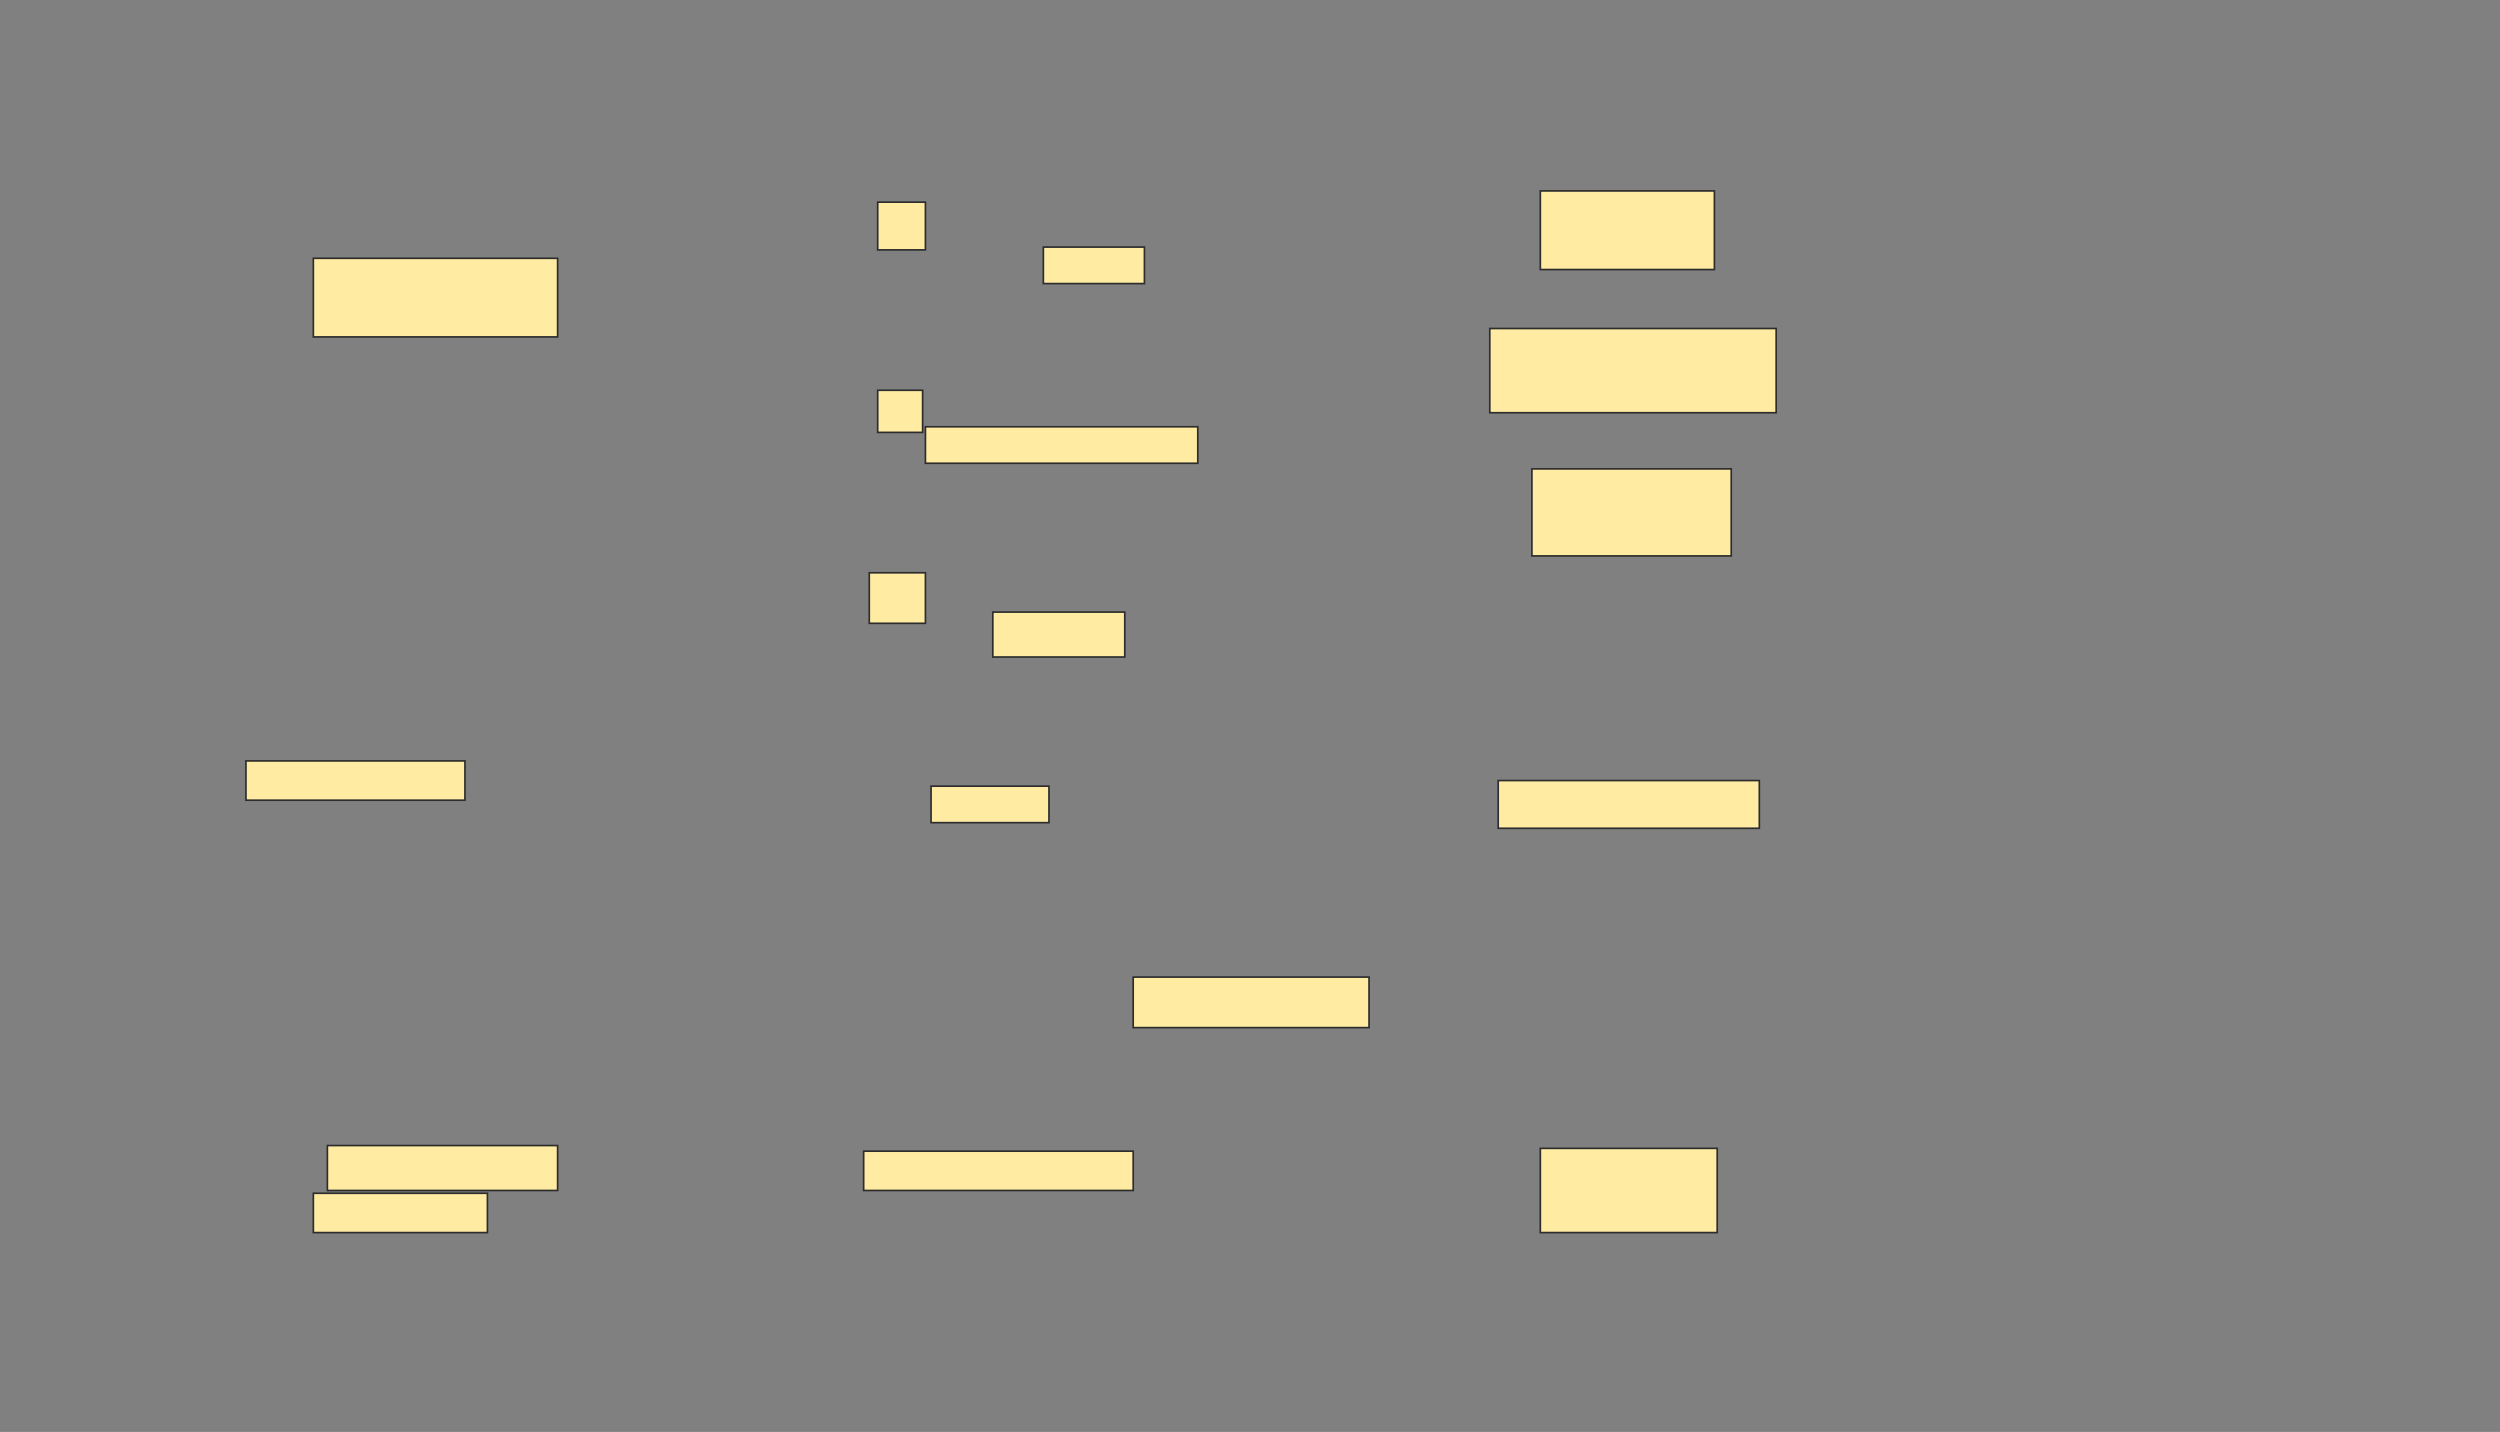 <svg xmlns="http://www.w3.org/2000/svg" width="1484" height="850">
 <rect width="100%" height="100%" fill="#808080" stroke="none"/>
 <!-- Created with Image Occlusion Enhanced -->
 <g>
  <title>Labels</title>
 </g>
 <g>
  <title>Masks</title>
  <g id="733c49d5783e4816a21b8b3bb29f3ba7-ao-1">
   <rect height="23.333" width="130" y="451.667" x="146" stroke="#2D2D2D" fill="#FFEBA2"/>
   <rect height="26.667" width="136.667" y="680" x="194.333" stroke="#2D2D2D" fill="#FFEBA2"/>
   <rect height="23.333" width="103.333" y="708.333" x="186" stroke="#2D2D2D" fill="#FFEBA2"/>
   <rect height="23.333" width="160" y="683.333" x="512.667" stroke="#2D2D2D" fill="#FFEBA2"/>
   <rect height="30" width="140" y="580" x="672.667" stroke="#2D2D2D" fill="#FFEBA2"/>
   <rect height="28.333" width="155" y="463.333" x="889.333" stroke="#2D2D2D" fill="#FFEBA2"/>
   <rect height="50" width="105" y="681.667" x="914.333" stroke="#2D2D2D" fill="#FFEBA2"/>
   <rect height="30" width="33.333" y="340" x="516" stroke="#2D2D2D" fill="#FFEBA2"/>
   <rect height="26.667" width="78.333" y="363.333" x="589.333" stroke="#2D2D2D" fill="#FFEBA2"/>
   <rect height="25" width="26.667" y="231.667" x="521" stroke="#2D2D2D" fill="#FFEBA2"/>
   <rect height="21.667" width="161.667" y="253.333" x="549.333" stroke="#2D2D2D" fill="#FFEBA2"/>
   <rect height="28.333" width="28.333" y="120" x="521" stroke="#2D2D2D" fill="#FFEBA2"/>
   <rect height="21.667" width="60" y="146.667" x="619.333" stroke="#2D2D2D" fill="#FFEBA2"/>
   <rect height="46.667" width="103.333" y="113.333" x="914.333" stroke="#2D2D2D" fill="#FFEBA2"/>
   <rect height="50" width="170" y="195" x="884.333" stroke="#2D2D2D" fill="#FFEBA2"/>
   <rect height="51.667" width="118.333" y="278.333" x="909.333" stroke="#2D2D2D" fill="#FFEBA2"/>
   <rect height="21.667" width="70" y="466.667" x="552.667" stroke="#2D2D2D" fill="#FFEBA2"/>
   <rect height="46.667" width="145" y="153.333" x="186" stroke="#2D2D2D" fill="#FFEBA2"/>
  </g>
 </g>
</svg>